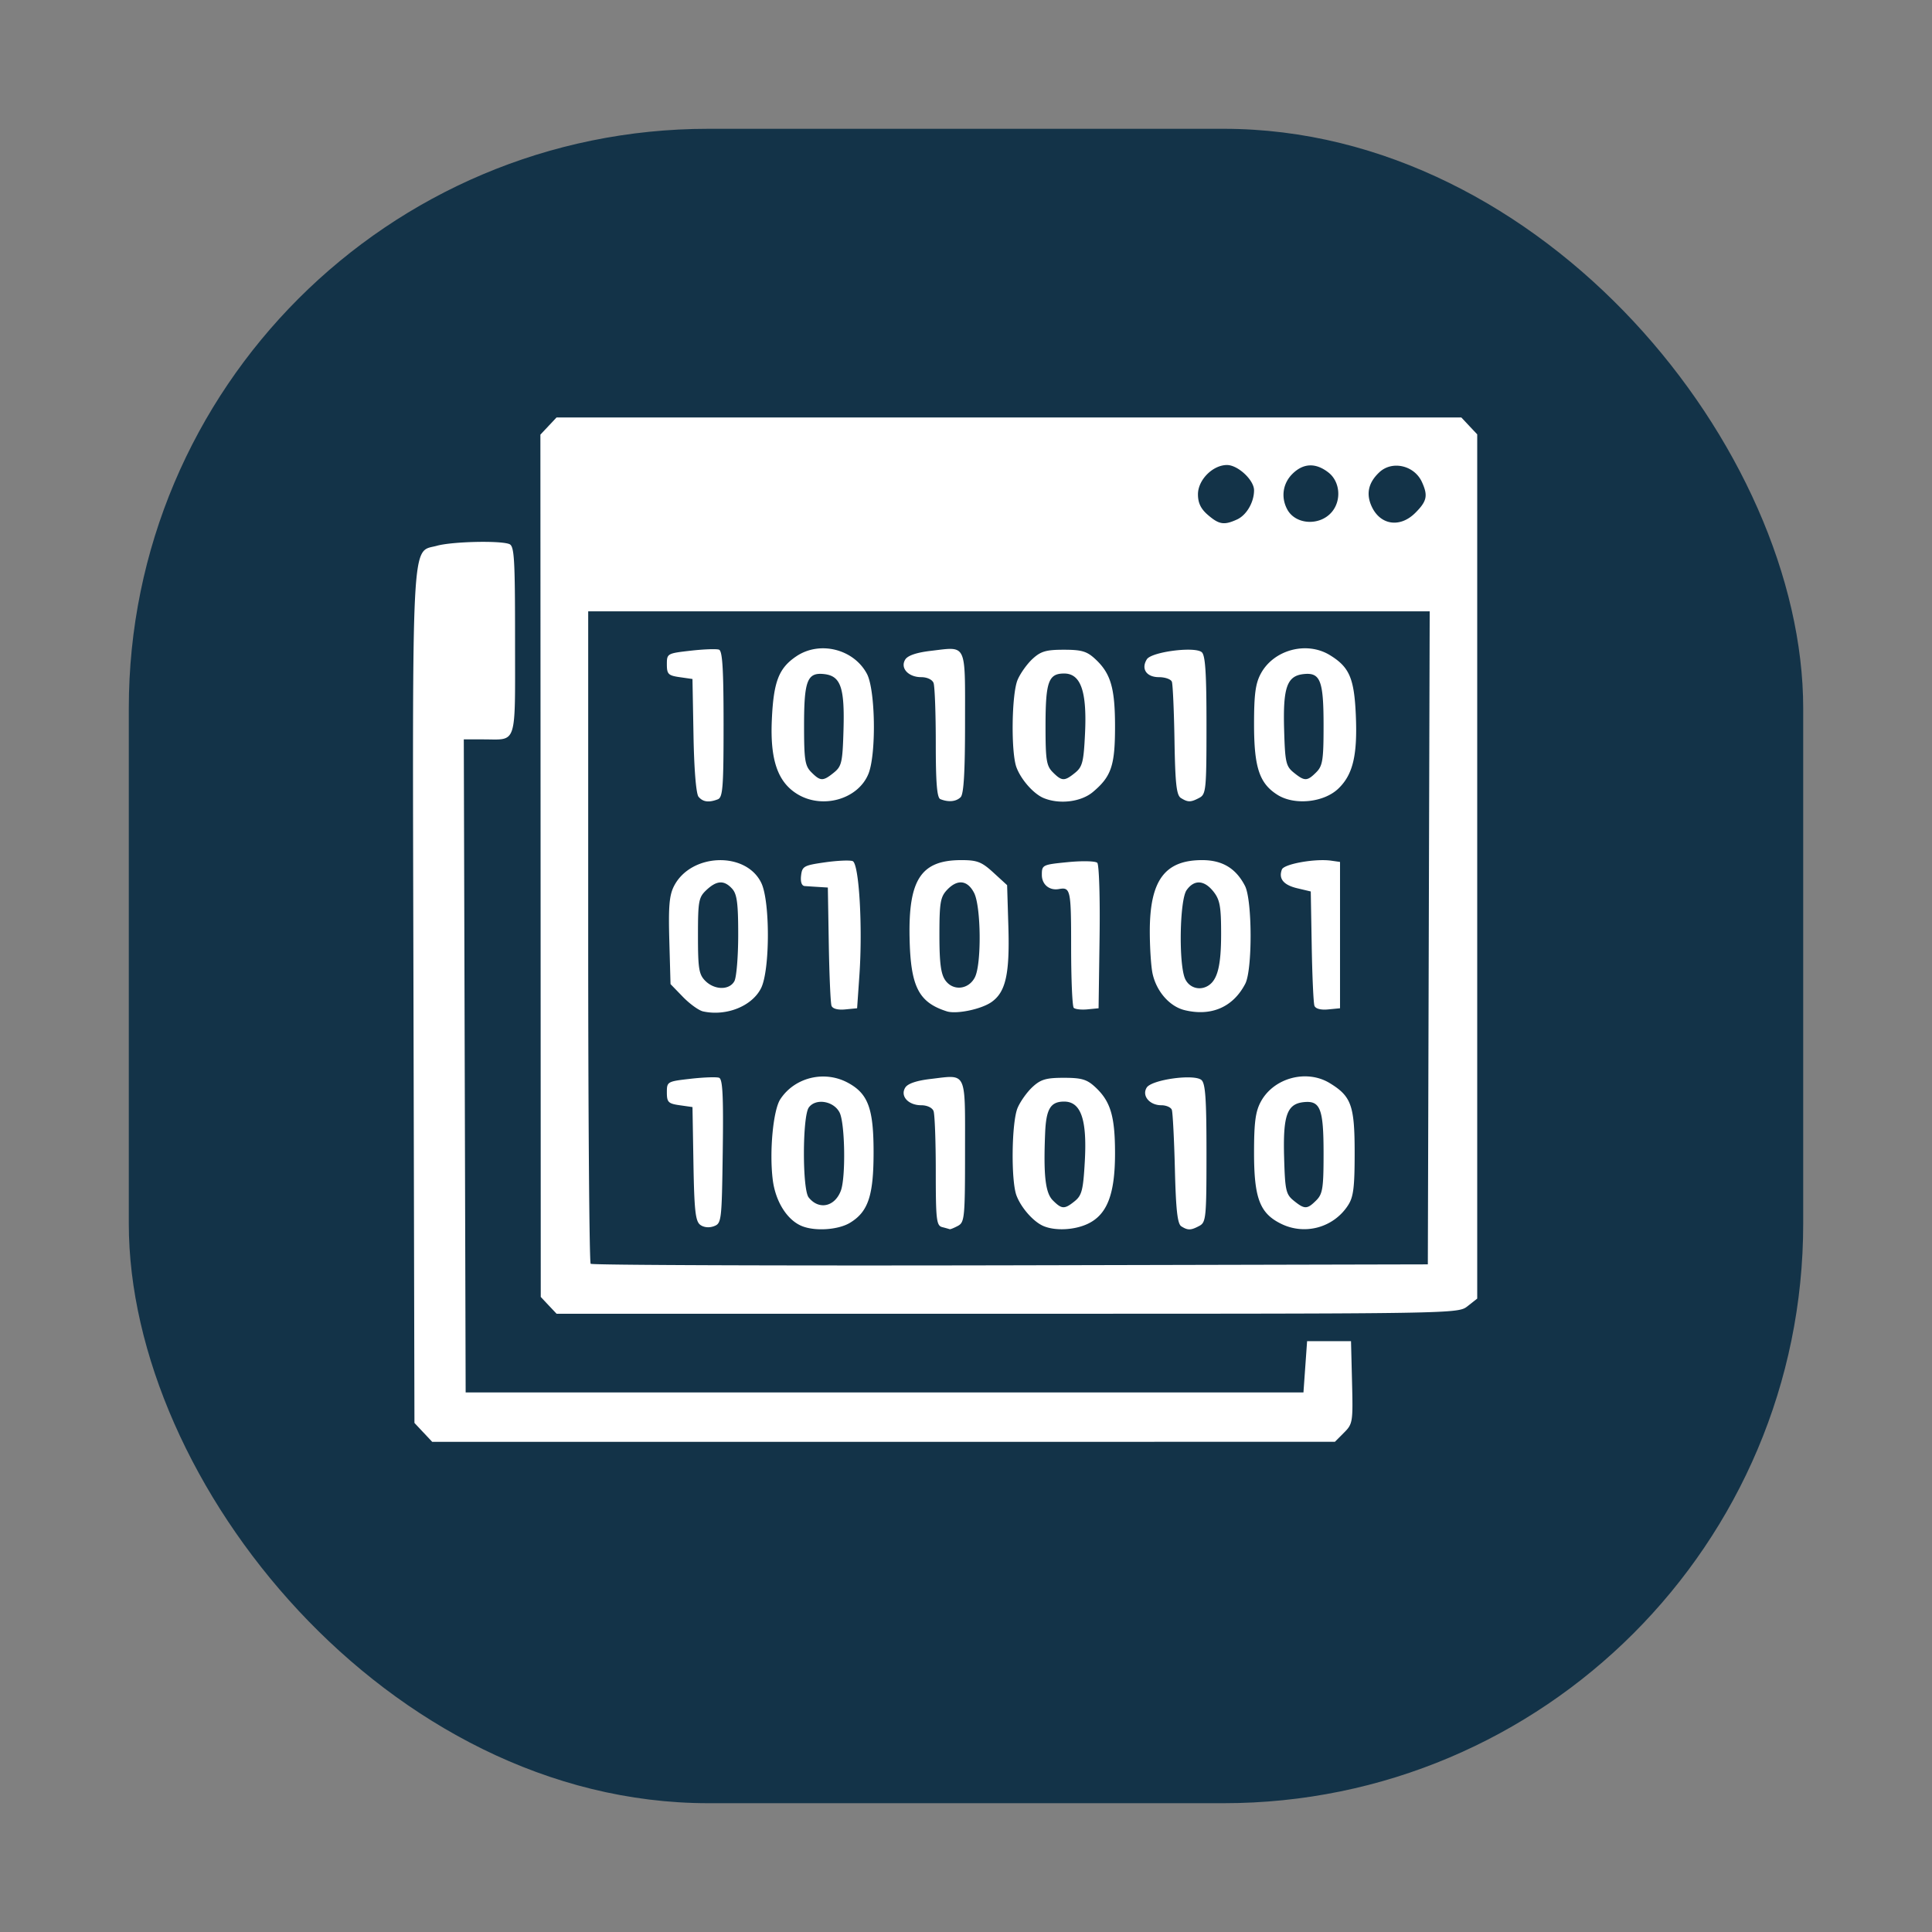 <svg xmlns="http://www.w3.org/2000/svg" width="150" height="150">
    <rect width="100%" height="100%" fill="#808080" stroke="none"/>
    <defs>
        <clipPath id="a">
            <path style="marker:none" color="#000" fill="#fff" stroke-width="2.5" overflow="visible" d="M31.092 32.305h84.328v75.076H31.092z"/>
        </clipPath>
        <clipPath id="b">
            <rect style="marker:none" width="78.716" height="47.927" x="35.945" y="51.264" ry="0" color="#000" fill="#fff" stroke-width="2" overflow="visible"/>
        </clipPath>
        <clipPath id="c">
            <path style="marker:none" color="#000" fill="#fff" stroke-width="2" overflow="visible" d="M38.675 37.007h74.924v69.919H38.675z"/>
        </clipPath>
    </defs>
    <rect width="130" height="130" rx="45" ry="45" x="10" y="912.362" style="marker:none" color="#000" fill="#133348" overflow="visible" transform="translate(0 -902.362)"/>
    <path d="M27.128 122.872v-2.127h95.744V125H27.128v-2.128zm17.43-20.761l-.515-.55-.056-24.664c-.063-27.528-.146-25.929 1.368-26.35.88-.244 3.653-.31 4.202-.099.295.113.337.81.337 5.616 0 6.202.145 5.745-1.827 5.745h-1.154l.054 18.989.054 18.99h48.724l.106-1.49.106-1.49h2.554l.06 2.397c.058 2.307.04 2.416-.47 2.925l-.528.53H45.074l-.516-.55zm7.29-7.387l-.459-.49-.01-25.074-.011-25.074.47-.5.47-.5h52.618l.462.492.463.492v50.26l-.56.442c-.56.44-.577.44-26.772.44h-26.21l-.46-.488zm51.185-21.373l.054-18.99H54.148v18.901c0 10.396.065 18.965.144 19.044.078.078 11.065.118 24.415.089l24.272-.055.054-18.989zM60.663 90.04c-.278-.207-.347-.835-.394-3.55l-.056-3.298-.745-.106c-.662-.094-.745-.177-.745-.745 0-.627.023-.64 1.383-.795.761-.086 1.505-.112 1.654-.058.209.076.257 1.05.213 4.282-.056 4.061-.071 4.187-.516 4.352-.28.103-.589.071-.795-.082zm5.915.074c-.859-.348-1.539-1.427-1.697-2.694-.204-1.632.023-4.049.44-4.684.831-1.27 2.558-1.694 3.921-.963 1.183.634 1.503 1.494 1.503 4.044 0 2.524-.311 3.459-1.366 4.102-.681.415-2.025.509-2.8.195zm2.262-2.055c.293-.771.244-3.921-.071-4.547-.34-.675-1.387-.849-1.79-.297-.375.512-.383 4.762-.01 5.231.589.744 1.514.553 1.871-.387zm5.894 2.114c-.333-.087-.372-.426-.372-3.255 0-1.737-.058-3.31-.13-3.495-.074-.195-.377-.337-.718-.337-.754 0-1.236-.535-.926-1.028.145-.232.659-.406 1.477-.501 2.13-.25 1.999-.524 1.999 4.196 0 3.862-.027 4.14-.412 4.347-.226.121-.441.209-.478.195a9.975 9.975 0 0 0-.44-.122zm5.904-.056c-.582-.24-1.308-1.057-1.581-1.779-.329-.867-.286-4.278.065-5.1.16-.376.55-.923.868-1.216.477-.44.789-.532 1.819-.532 1.03 0 1.34.091 1.818.532.9.83 1.16 1.696 1.16 3.862 0 2.378-.458 3.563-1.584 4.097-.765.363-1.873.422-2.565.136zm1.81-1.457c.407-.33.488-.65.58-2.287.14-2.45-.22-3.5-1.201-3.5-.79 0-1.047.426-1.105 1.828-.102 2.473.013 3.482.448 3.917.523.523.678.528 1.278.042zm6.193 1.467c-.223-.142-.314-.952-.373-3.348-.044-1.739-.124-3.28-.178-3.427-.054-.146-.329-.266-.61-.266-.688 0-1.147-.556-.85-1.028.291-.462 2.746-.803 3.18-.442.234.194.296 1.088.296 4.255 0 3.745-.027 4.023-.411 4.229-.497.266-.67.27-1.054.027zm5.739-.18c-1.18-.603-1.508-1.495-1.508-4.095 0-1.764.083-2.395.39-2.966.745-1.391 2.662-1.91 4.014-1.086 1.254.765 1.447 1.305 1.447 4.052 0 2.018-.07 2.572-.383 3.051a3.033 3.033 0 0 1-3.96 1.044zm2.11-1.329c.372-.373.425-.71.425-2.725 0-2.62-.188-3.098-1.176-2.985-.955.11-1.189.785-1.118 3.23.054 1.905.105 2.13.562 2.5.63.51.78.507 1.306-.02zM60.83 77.629c-.247-.053-.773-.433-1.171-.842l-.723-.746-.07-2.519c-.057-2.014-.001-2.653.276-3.19.991-1.917 4.196-2.022 5.077-.166.513 1.082.502 5.07-.017 6.11-.524 1.048-2.018 1.648-3.373 1.353zm1.822-1.764c.121-.226.22-1.44.22-2.696 0-1.827-.07-2.362-.352-2.674-.464-.512-.894-.49-1.496.074-.453.426-.492.638-.492 2.66 0 1.913.055 2.251.425 2.622.544.544 1.408.55 1.695.014zM75 77.624c-1.636-.522-2.1-1.433-2.161-4.252-.075-3.417.67-4.542 3.005-4.542.93 0 1.186.1 1.872.728l.795.728.073 2.402c.084 2.762-.152 3.817-.983 4.398-.599.419-2.04.717-2.601.538zm1.64-1.986c.39-.775.356-4.118-.05-4.904-.388-.75-.977-.81-1.582-.162-.377.405-.434.746-.434 2.612 0 1.622.084 2.265.34 2.632.451.644 1.36.55 1.727-.178zm12.194 1.917c-.874-.213-1.64-1.09-1.865-2.13-.088-.409-.16-1.513-.16-2.453 0-2.96.869-4.142 3.045-4.142 1.172 0 1.962.475 2.49 1.497.428.826.439 4.883.017 5.694-.707 1.36-1.978 1.912-3.527 1.534zm1.4-1.441c.522-.349.723-1.18.723-2.986 0-1.6-.07-1.989-.44-2.461-.54-.685-1.127-.718-1.569-.088-.405.579-.466 4.317-.084 5.156.244.535.875.71 1.37.379zM68.298 77.3c-.056-.154-.127-1.764-.158-3.578l-.055-3.297-.532-.033a75.483 75.483 0 0 1-.812-.053c-.176-.013-.255-.237-.213-.606.063-.544.16-.598 1.384-.773.724-.103 1.451-.135 1.616-.072.372.143.589 3.814.392 6.643l-.133 1.915-.693.067c-.43.041-.732-.04-.796-.213zm14.088.12c-.084-.083-.152-1.667-.152-3.52 0-3.354-.033-3.509-.713-3.387-.55.099-.99-.265-.99-.82 0-.584.033-.6 1.517-.746.837-.082 1.602-.064 1.707.041.105.105.165 2.05.133 4.324l-.058 4.134-.646.063c-.355.035-.714-.005-.798-.089zm13.998-.12c-.057-.154-.128-1.712-.158-3.463l-.056-3.184-.782-.185c-.802-.19-1.102-.556-.896-1.094.123-.32 1.93-.644 2.864-.512l.516.073v8.511l-.693.067c-.43.041-.732-.04-.795-.213zm-35.82-12.156c-.14-.17-.257-1.585-.292-3.564l-.06-3.283-.744-.107c-.662-.094-.745-.177-.745-.744 0-.628.023-.641 1.383-.795.761-.087 1.503-.114 1.65-.06.2.073.265 1.138.265 4.336 0 3.67-.045 4.257-.336 4.368-.523.201-.867.155-1.121-.151zm5.751-.151c-1.148-.7-1.594-1.999-1.487-4.334.101-2.216.403-2.994 1.427-3.684 1.357-.913 3.328-.425 4.1 1.016.501.933.555 4.712.083 5.84-.613 1.467-2.67 2.047-4.123 1.162zm2.119-1.251c.457-.37.508-.594.562-2.5.07-2.445-.163-3.12-1.118-3.23-.988-.113-1.176.365-1.176 2.985 0 2.016.053 2.352.426 2.725.527.527.675.53 1.306.02zm6.194 1.542c-.196-.08-.266-.938-.266-3.264 0-1.736-.058-3.308-.13-3.493-.074-.195-.377-.337-.718-.337-.754 0-1.236-.535-.926-1.028.145-.231.659-.405 1.477-.501 2.128-.249 1.999-.519 1.999 4.16 0 2.9-.075 4.167-.255 4.348-.262.262-.71.305-1.181.115zm6.01-.062c-.582-.241-1.308-1.058-1.581-1.78-.329-.867-.286-4.277.065-5.099.16-.376.55-.924.868-1.216.477-.441.789-.532 1.819-.532 1.03 0 1.34.09 1.818.532.91.838 1.16 1.69 1.16 3.94 0 2.264-.214 2.9-1.285 3.8-.689.58-1.944.735-2.864.355zm1.825-1.47c.428-.346.5-.63.579-2.29.117-2.444-.246-3.484-1.215-3.484-.914 0-1.082.479-1.082 3.07 0 1.965.053 2.303.425 2.674.525.526.677.53 1.293.03zm6.154 1.465c-.256-.162-.33-.824-.372-3.348-.029-1.73-.097-3.266-.153-3.413-.055-.146-.393-.266-.752-.266-.725 0-1.052-.483-.702-1.04.272-.432 2.776-.758 3.19-.414.211.174.278 1.201.278 4.239 0 3.746-.027 4.023-.411 4.23-.503.268-.668.27-1.078.012zm5.621-.181c-1.057-.665-1.366-1.594-1.366-4.115 0-1.73.084-2.362.39-2.93.745-1.392 2.662-1.91 4.014-1.086 1.14.695 1.421 1.343 1.515 3.497.101 2.33-.167 3.455-1.017 4.27-.845.81-2.549.985-3.536.364zm2.251-1.314c.373-.373.426-.709.426-2.725 0-2.62-.188-3.098-1.176-2.984-.955.11-1.189.784-1.118 3.229.054 1.906.105 2.13.562 2.5.63.51.78.507 1.306-.02zM91.881 49.02c.554-.252.991-1.002.991-1.698 0-.594-.938-1.47-1.574-1.47-.828 0-1.688.867-1.688 1.702 0 .504.165.848.58 1.204.649.559.941.604 1.691.262zm5.513-.435c.572-.676.482-1.764-.189-2.292-.743-.585-1.47-.557-2.108.081-.554.554-.67 1.358-.296 2.057.48.898 1.893.981 2.593.154zm4.856.05c.677-.677.747-1 .386-1.792-.441-.97-1.728-1.267-2.473-.573-.618.577-.779 1.207-.486 1.912.479 1.157 1.661 1.365 2.573.452z" clip-path="url(#c)" transform="matrix(1.335 0 0 1.335 -26.62 -25.109)" fill="#fff"/>
</svg>
